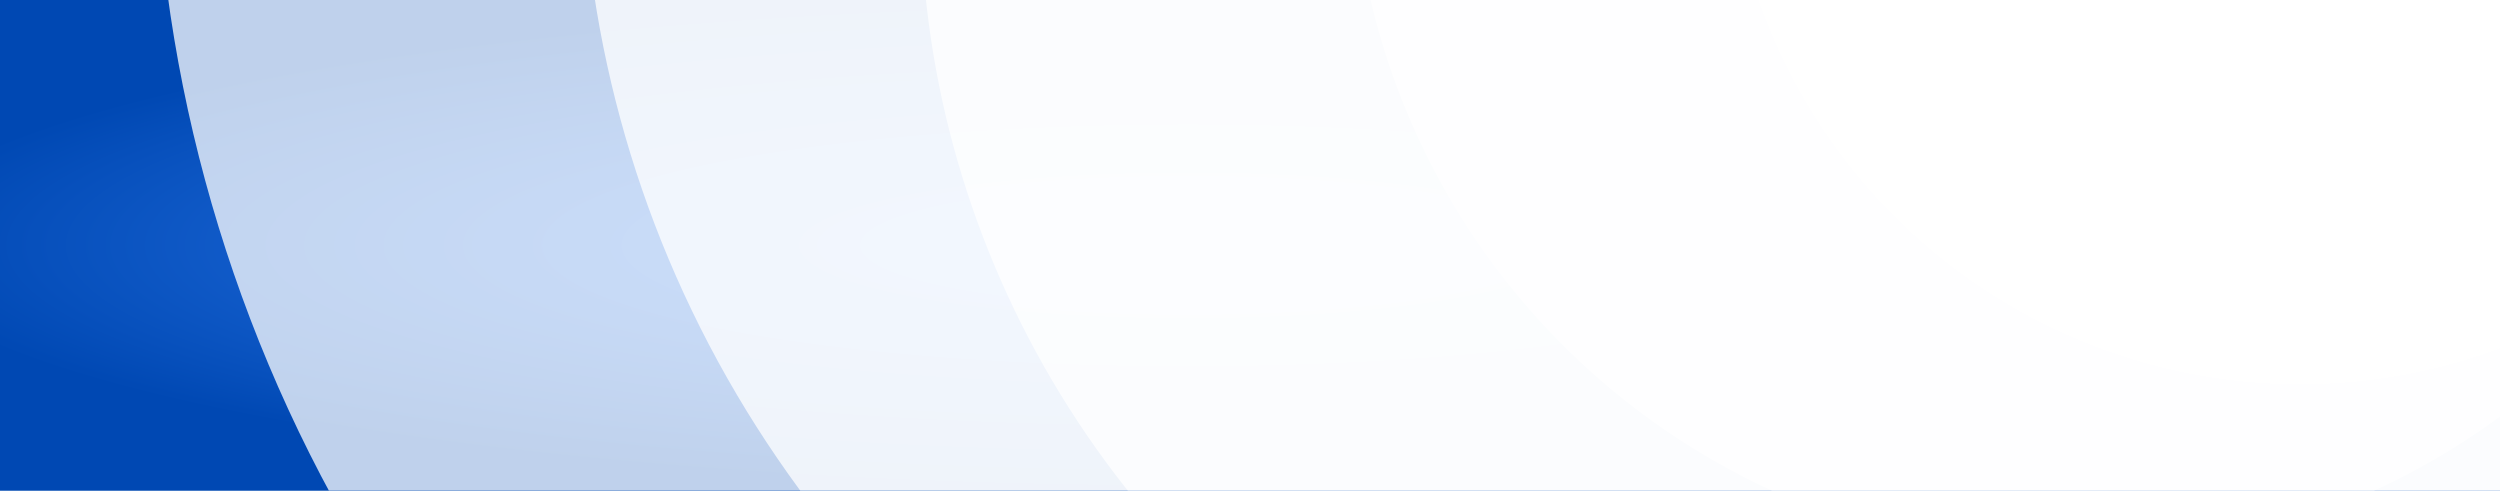 <svg width="1829" height="359" viewBox="0 0 1829 359" fill="none" xmlns="http://www.w3.org/2000/svg">
<g id="Graphic Side" clip-path="url(#clip0_1820_7789)">
<rect width="1920" height="359" transform="translate(1829 359) rotate(-180)" fill="url(#paint0_radial_1820_7789)"/>
<g id="Big Circles">
<g id="Ellipse 5" style="mix-blend-mode:multiply" opacity="0.75" filter="url(#filter0_i_1820_7789)">
<ellipse rx="1084.5" ry="1107" transform="matrix(0 1 1 0 1196 -178.5)" fill="white"/>
</g>
<g id="Ellipse 4" style="mix-blend-mode:multiply" opacity="0.75" filter="url(#filter1_i_1820_7789)">
<ellipse rx="829.067" ry="846.785" transform="matrix(0 1 1 0 1248.21 -158.117)" fill="white"/>
</g>
<g id="Ellipse 3" style="mix-blend-mode:multiply" opacity="0.75" filter="url(#filter2_i_1820_7789)">
<ellipse rx="704.432" ry="719.095" transform="matrix(0 1 1 0 1368.6 -105.693)" fill="white"/>
</g>
<g id="Ellipse 2" style="mix-blend-mode:multiply" opacity="0.75" filter="url(#filter3_i_1820_7789)">
<circle r="527.866" transform="matrix(0 1 1 0 1492.62 -152.736)" fill="white"/>
</g>
<g id="Ellipse 1" style="mix-blend-mode:multiply" opacity="0.75" filter="url(#filter4_i_1820_7789)">
<circle r="419.727" transform="matrix(0 1 1 0 1658.67 -170.441)" fill="white"/>
</g>
</g>
</g>
<defs>
<filter id="filter0_i_1820_7789" x="89" y="-1263" width="2238" height="2201" filterUnits="userSpaceOnUse" color-interpolation-filters="sRGB">
<feFlood flood-opacity="0" result="BackgroundImageFix"/>
<feBlend mode="normal" in="SourceGraphic" in2="BackgroundImageFix" result="shape"/>
<feColorMatrix in="SourceAlpha" type="matrix" values="0 0 0 0 0 0 0 0 0 0 0 0 0 0 0 0 0 0 127 0" result="hardAlpha"/>
<feMorphology radius="24" operator="erode" in="SourceAlpha" result="effect1_innerShadow_1820_7789"/>
<feOffset dx="24" dy="32"/>
<feGaussianBlur stdDeviation="92"/>
<feComposite in2="hardAlpha" operator="arithmetic" k2="-1" k3="1"/>
<feColorMatrix type="matrix" values="0 0 0 0 0.024 0 0 0 0 0.031 0 0 0 0 0.349 0 0 0 0.75 0"/>
<feBlend mode="normal" in2="shape" result="effect1_innerShadow_1820_7789"/>
</filter>
<filter id="filter1_i_1820_7789" x="401.43" y="-987.184" width="1717.57" height="1690.13" filterUnits="userSpaceOnUse" color-interpolation-filters="sRGB">
<feFlood flood-opacity="0" result="BackgroundImageFix"/>
<feBlend mode="normal" in="SourceGraphic" in2="BackgroundImageFix" result="shape"/>
<feColorMatrix in="SourceAlpha" type="matrix" values="0 0 0 0 0 0 0 0 0 0 0 0 0 0 0 0 0 0 127 0" result="hardAlpha"/>
<feMorphology radius="24" operator="erode" in="SourceAlpha" result="effect1_innerShadow_1820_7789"/>
<feOffset dx="24" dy="32"/>
<feGaussianBlur stdDeviation="92"/>
<feComposite in2="hardAlpha" operator="arithmetic" k2="-1" k3="1"/>
<feColorMatrix type="matrix" values="0 0 0 0 0.024 0 0 0 0 0.031 0 0 0 0 0.349 0 0 0 0.75 0"/>
<feBlend mode="normal" in2="shape" result="effect1_innerShadow_1820_7789"/>
</filter>
<filter id="filter2_i_1820_7789" x="649.5" y="-810.125" width="1462.19" height="1440.86" filterUnits="userSpaceOnUse" color-interpolation-filters="sRGB">
<feFlood flood-opacity="0" result="BackgroundImageFix"/>
<feBlend mode="normal" in="SourceGraphic" in2="BackgroundImageFix" result="shape"/>
<feColorMatrix in="SourceAlpha" type="matrix" values="0 0 0 0 0 0 0 0 0 0 0 0 0 0 0 0 0 0 127 0" result="hardAlpha"/>
<feMorphology radius="24" operator="erode" in="SourceAlpha" result="effect1_innerShadow_1820_7789"/>
<feOffset dx="24" dy="32"/>
<feGaussianBlur stdDeviation="92"/>
<feComposite in2="hardAlpha" operator="arithmetic" k2="-1" k3="1"/>
<feColorMatrix type="matrix" values="0 0 0 0 0.024 0 0 0 0 0.031 0 0 0 0 0.349 0 0 0 0.75 0"/>
<feBlend mode="normal" in2="shape" result="effect1_innerShadow_1820_7789"/>
</filter>
<filter id="filter3_i_1820_7789" x="964.754" y="-680.602" width="1079.73" height="1087.73" filterUnits="userSpaceOnUse" color-interpolation-filters="sRGB">
<feFlood flood-opacity="0" result="BackgroundImageFix"/>
<feBlend mode="normal" in="SourceGraphic" in2="BackgroundImageFix" result="shape"/>
<feColorMatrix in="SourceAlpha" type="matrix" values="0 0 0 0 0 0 0 0 0 0 0 0 0 0 0 0 0 0 127 0" result="hardAlpha"/>
<feMorphology radius="24" operator="erode" in="SourceAlpha" result="effect1_innerShadow_1820_7789"/>
<feOffset dx="24" dy="32"/>
<feGaussianBlur stdDeviation="92"/>
<feComposite in2="hardAlpha" operator="arithmetic" k2="-1" k3="1"/>
<feColorMatrix type="matrix" values="0 0 0 0 0.024 0 0 0 0 0.031 0 0 0 0 0.349 0 0 0 0.75 0"/>
<feBlend mode="normal" in2="shape" result="effect1_innerShadow_1820_7789"/>
</filter>
<filter id="filter4_i_1820_7789" x="1238.94" y="-590.168" width="863.453" height="871.453" filterUnits="userSpaceOnUse" color-interpolation-filters="sRGB">
<feFlood flood-opacity="0" result="BackgroundImageFix"/>
<feBlend mode="normal" in="SourceGraphic" in2="BackgroundImageFix" result="shape"/>
<feColorMatrix in="SourceAlpha" type="matrix" values="0 0 0 0 0 0 0 0 0 0 0 0 0 0 0 0 0 0 127 0" result="hardAlpha"/>
<feMorphology radius="24" operator="erode" in="SourceAlpha" result="effect1_innerShadow_1820_7789"/>
<feOffset dx="24" dy="32"/>
<feGaussianBlur stdDeviation="92"/>
<feComposite in2="hardAlpha" operator="arithmetic" k2="-1" k3="1"/>
<feColorMatrix type="matrix" values="0 0 0 0 0.024 0 0 0 0 0.031 0 0 0 0 0.349 0 0 0 0.75 0"/>
<feBlend mode="normal" in2="shape" result="effect1_innerShadow_1820_7789"/>
</filter>
<radialGradient id="paint0_radial_1820_7789" cx="0" cy="0" r="1" gradientUnits="userSpaceOnUse" gradientTransform="translate(960 179.5) rotate(90) scale(179.5 960)">
<stop stop-color="#3B8AFF"/>
<stop offset="1" stop-color="#0048B3"/>
</radialGradient>
<clipPath id="clip0_1820_7789">
<rect width="1920" height="359" fill="white" transform="translate(1829 359) rotate(-180)"/>
</clipPath>
</defs>
</svg>
